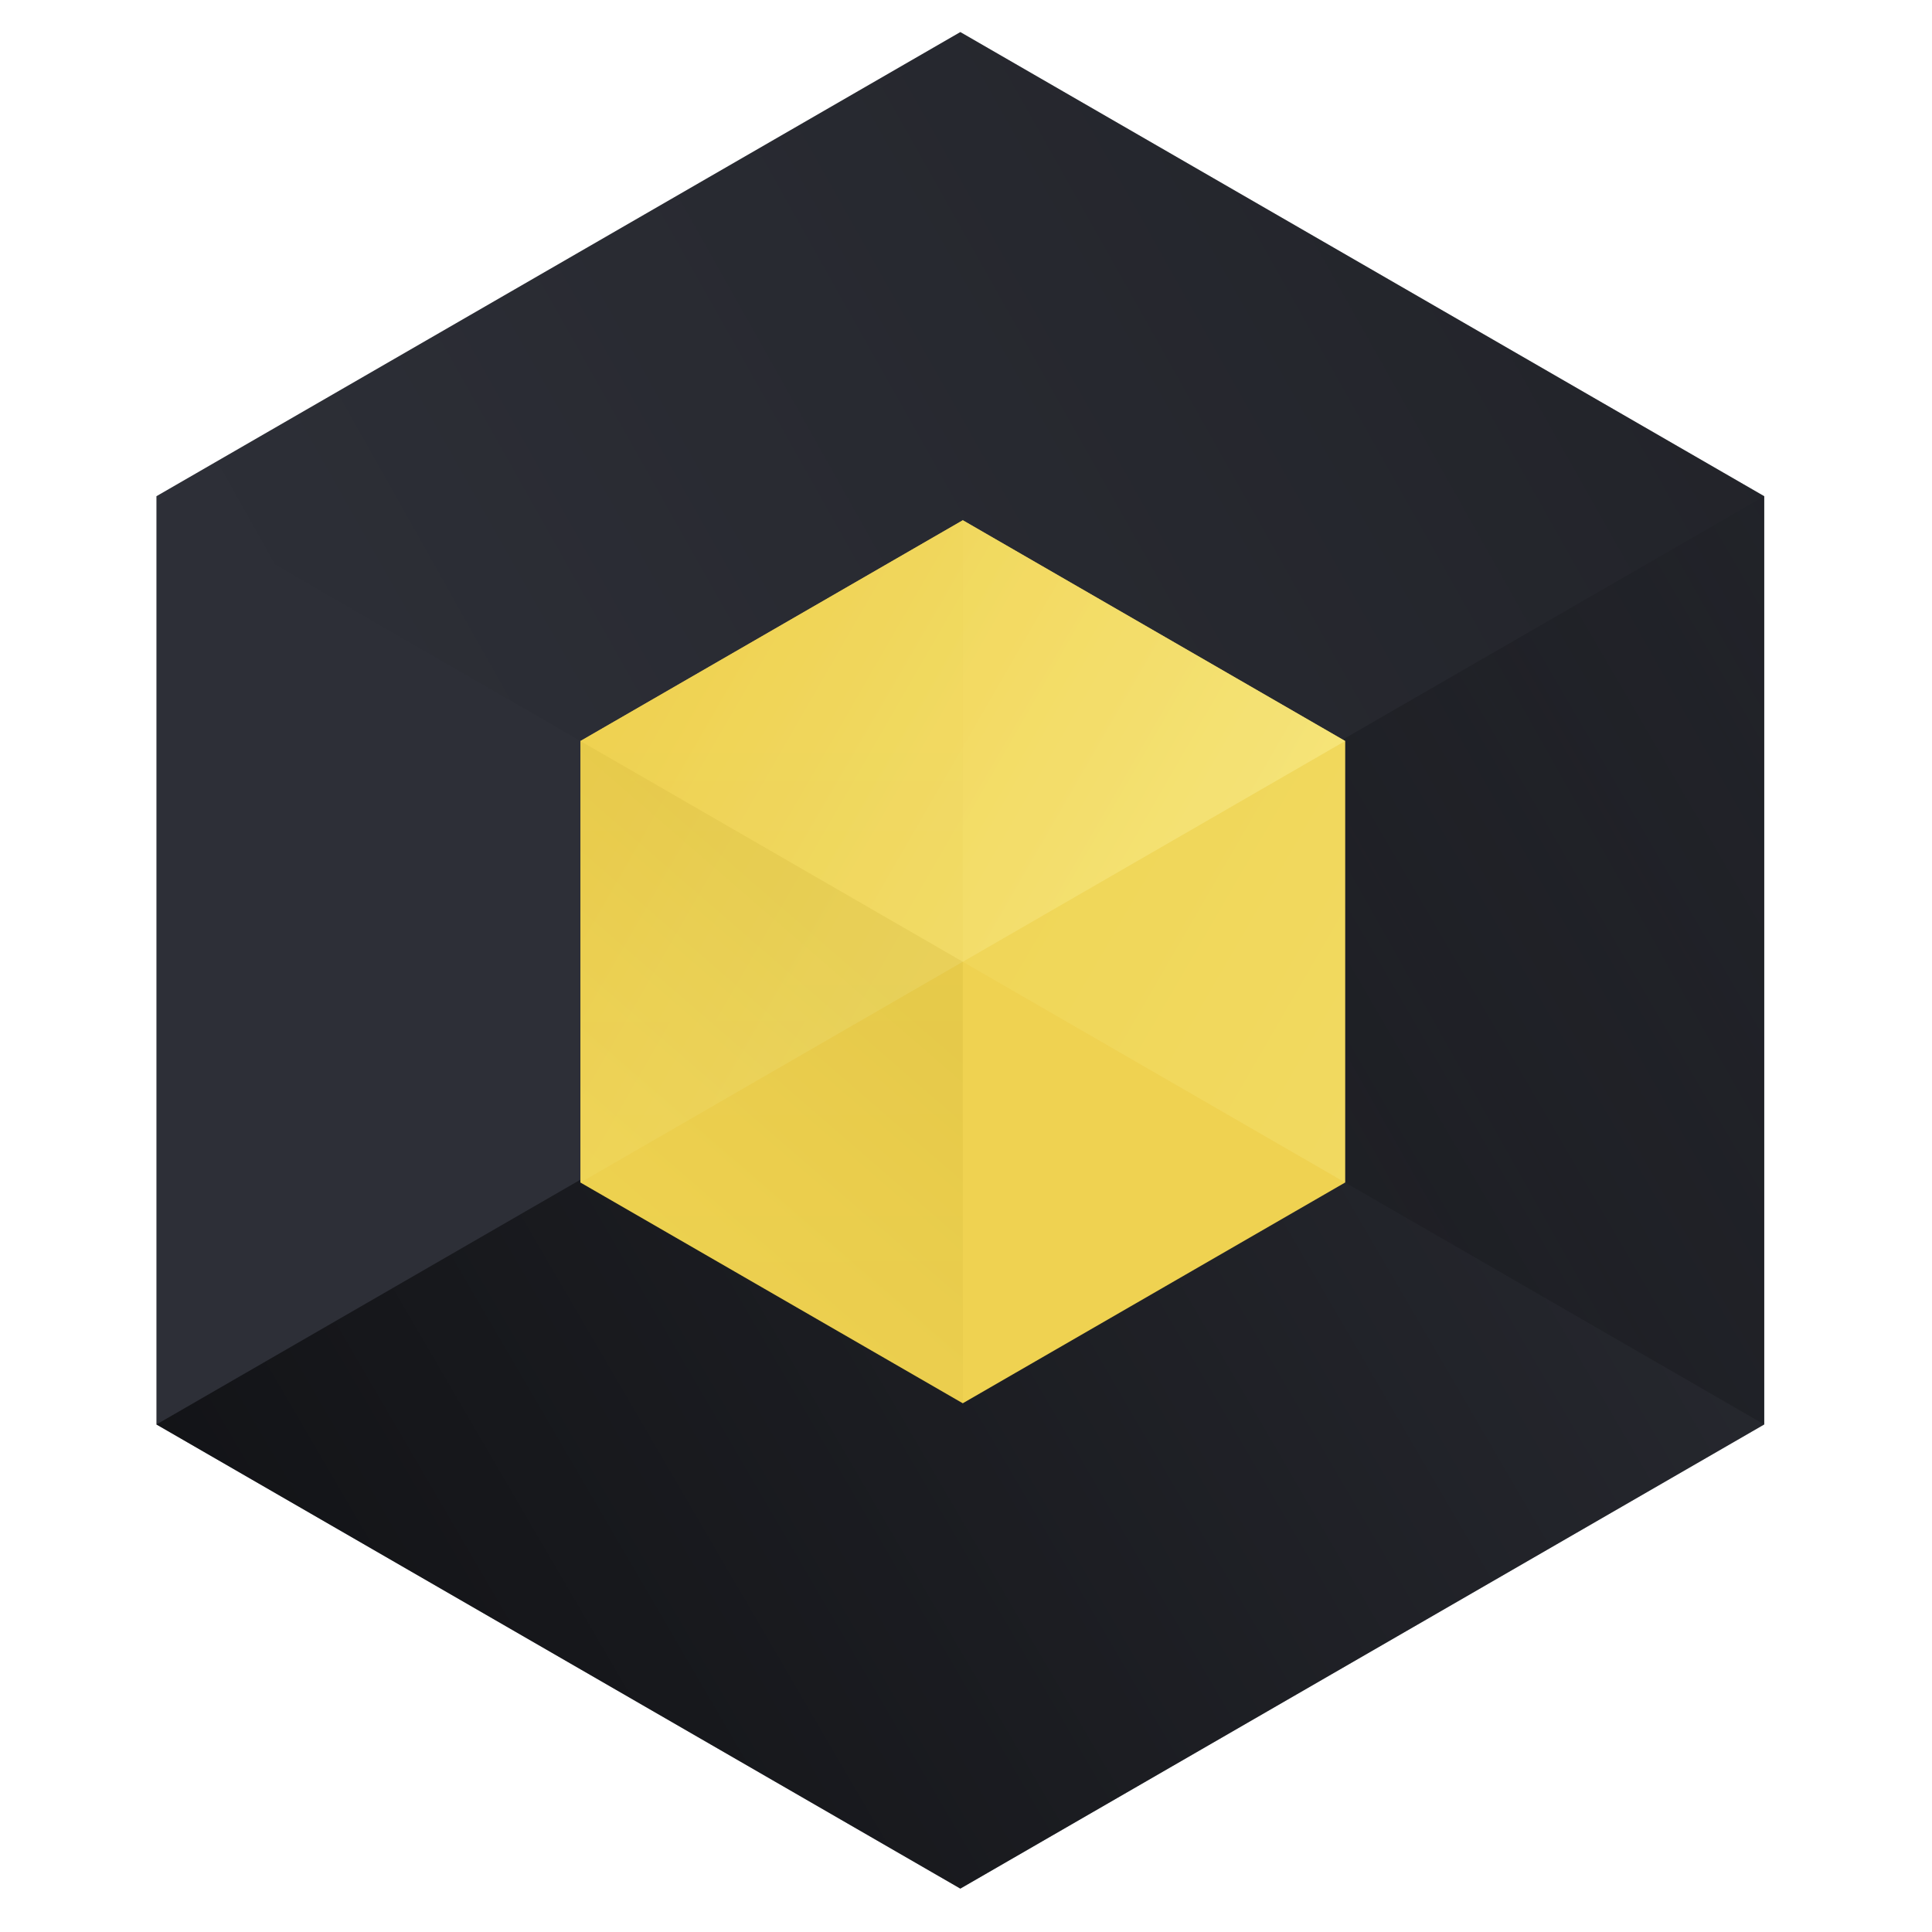 <svg xmlns="http://www.w3.org/2000/svg" xmlns:xlink="http://www.w3.org/1999/xlink" width="512" height="512" version="1.1" viewBox="0 0 512 512"><title>logo</title><defs><linearGradient id="linearGradient-1" x1="50%" x2="50%" y1="0%" y2="100%"><stop offset="0%" stop-color="#000" stop-opacity=".072"/><stop offset="100%" stop-color="#000"/></linearGradient><linearGradient id="linearGradient-2" x1="50%" x2="50%" y1="0%" y2="100%"><stop offset="0%" stop-color="#000"/><stop offset="100%" stop-color="#000" stop-opacity="0"/></linearGradient><linearGradient id="linearGradient-3" x1="50%" x2="50%" y1="0%" y2="100%"><stop offset="0%" stop-color="#F8EB89"/><stop offset="100%" stop-color="#EFD251"/></linearGradient><linearGradient id="linearGradient-4" x1="50%" x2="50%" y1="0%" y2="100%"><stop offset="0%" stop-color="#F8EB89"/><stop offset="100%" stop-color="#EFD251"/></linearGradient><linearGradient id="linearGradient-5" x1="24.945%" x2="100%" y1="73.842%" y2="36.188%"><stop offset="0%" stop-color="#EFD251"/><stop offset="100%" stop-color="#D4B83B"/></linearGradient><linearGradient id="linearGradient-6" x1="41.648%" x2="66.667%" y1="81.789%" y2="31.584%"><stop offset="0%" stop-color="#EFD251"/><stop offset="100%" stop-color="#D4B83B"/></linearGradient></defs><g id="logo" fill="none" fill-rule="evenodd" stroke="none" stroke-width="1"><g id="Group-3" transform="translate(-82, -82)"><g id="Group"><polygon id="Polygon" fill="#2D2F37" points="336.5 90.5 549.542 213.5 549.542 459.5 336.5 582.5 123.458 459.5 123.458 213.5" transform="translate(336.5, 336.5) rotate(-300) translate(-336.5, -336.5)"/><polygon id="Polygon-Copy-2" fill="url(#linearGradient-1)" points="283.239 182.75 496.282 305.75 496.282 551.75 283.239 674.75" opacity=".576" transform="translate(389.761, 428.75) rotate(-300) translate(-389.761, -428.75)"/><polygon id="Polygon-Copy-3" fill="url(#linearGradient-2)" points="389.761 121.25 602.803 244.25 176.718 490.25 176.718 244.25" opacity=".234" transform="translate(389.761, 305.75) rotate(-300) translate(-389.761, -305.75)"/></g><g id="Group-2" transform="translate(177, 177)"><polygon id="Polygon-Copy" fill="#EFD251" points="160.156 42.875 261.481 101.375 261.481 218.375 160.156 276.875 58.831 218.375 58.831 101.375" transform="translate(160.156, 159.875) rotate(-240) translate(-160.156, -159.875)"/><polygon id="Polygon-Copy-5" fill="url(#linearGradient-3)" points="236.15 174.5 134.825 233 33.5 174.5 33.5 57.5" opacity=".685" transform="translate(134.825, 145.25) rotate(-240) translate(-134.825, -145.25)"/><polygon id="Polygon-Copy-4" fill="url(#linearGradient-4)" points="236.15 -1 236.15 233 134.825 174.5 134.825 57.5" opacity=".279" transform="translate(185.487, 116) rotate(-240) translate(-185.487, -116)"/><polygon id="Polygon-Copy-6" fill="url(#linearGradient-5)" points="236.15 57.5 236.15 174.5 134.825 233 33.5 174.5" opacity=".1" transform="translate(134.825, 145.25) rotate(-240) translate(-134.825, -145.25)"/><path id="Polygon-Copy-9" fill="url(#linearGradient-6)" d="M58.831,101.375 L160.155,159.875 L160.156,276.875 L58.831,218.375 L58.831,101.375 Z" opacity=".274"/></g></g></g></svg>